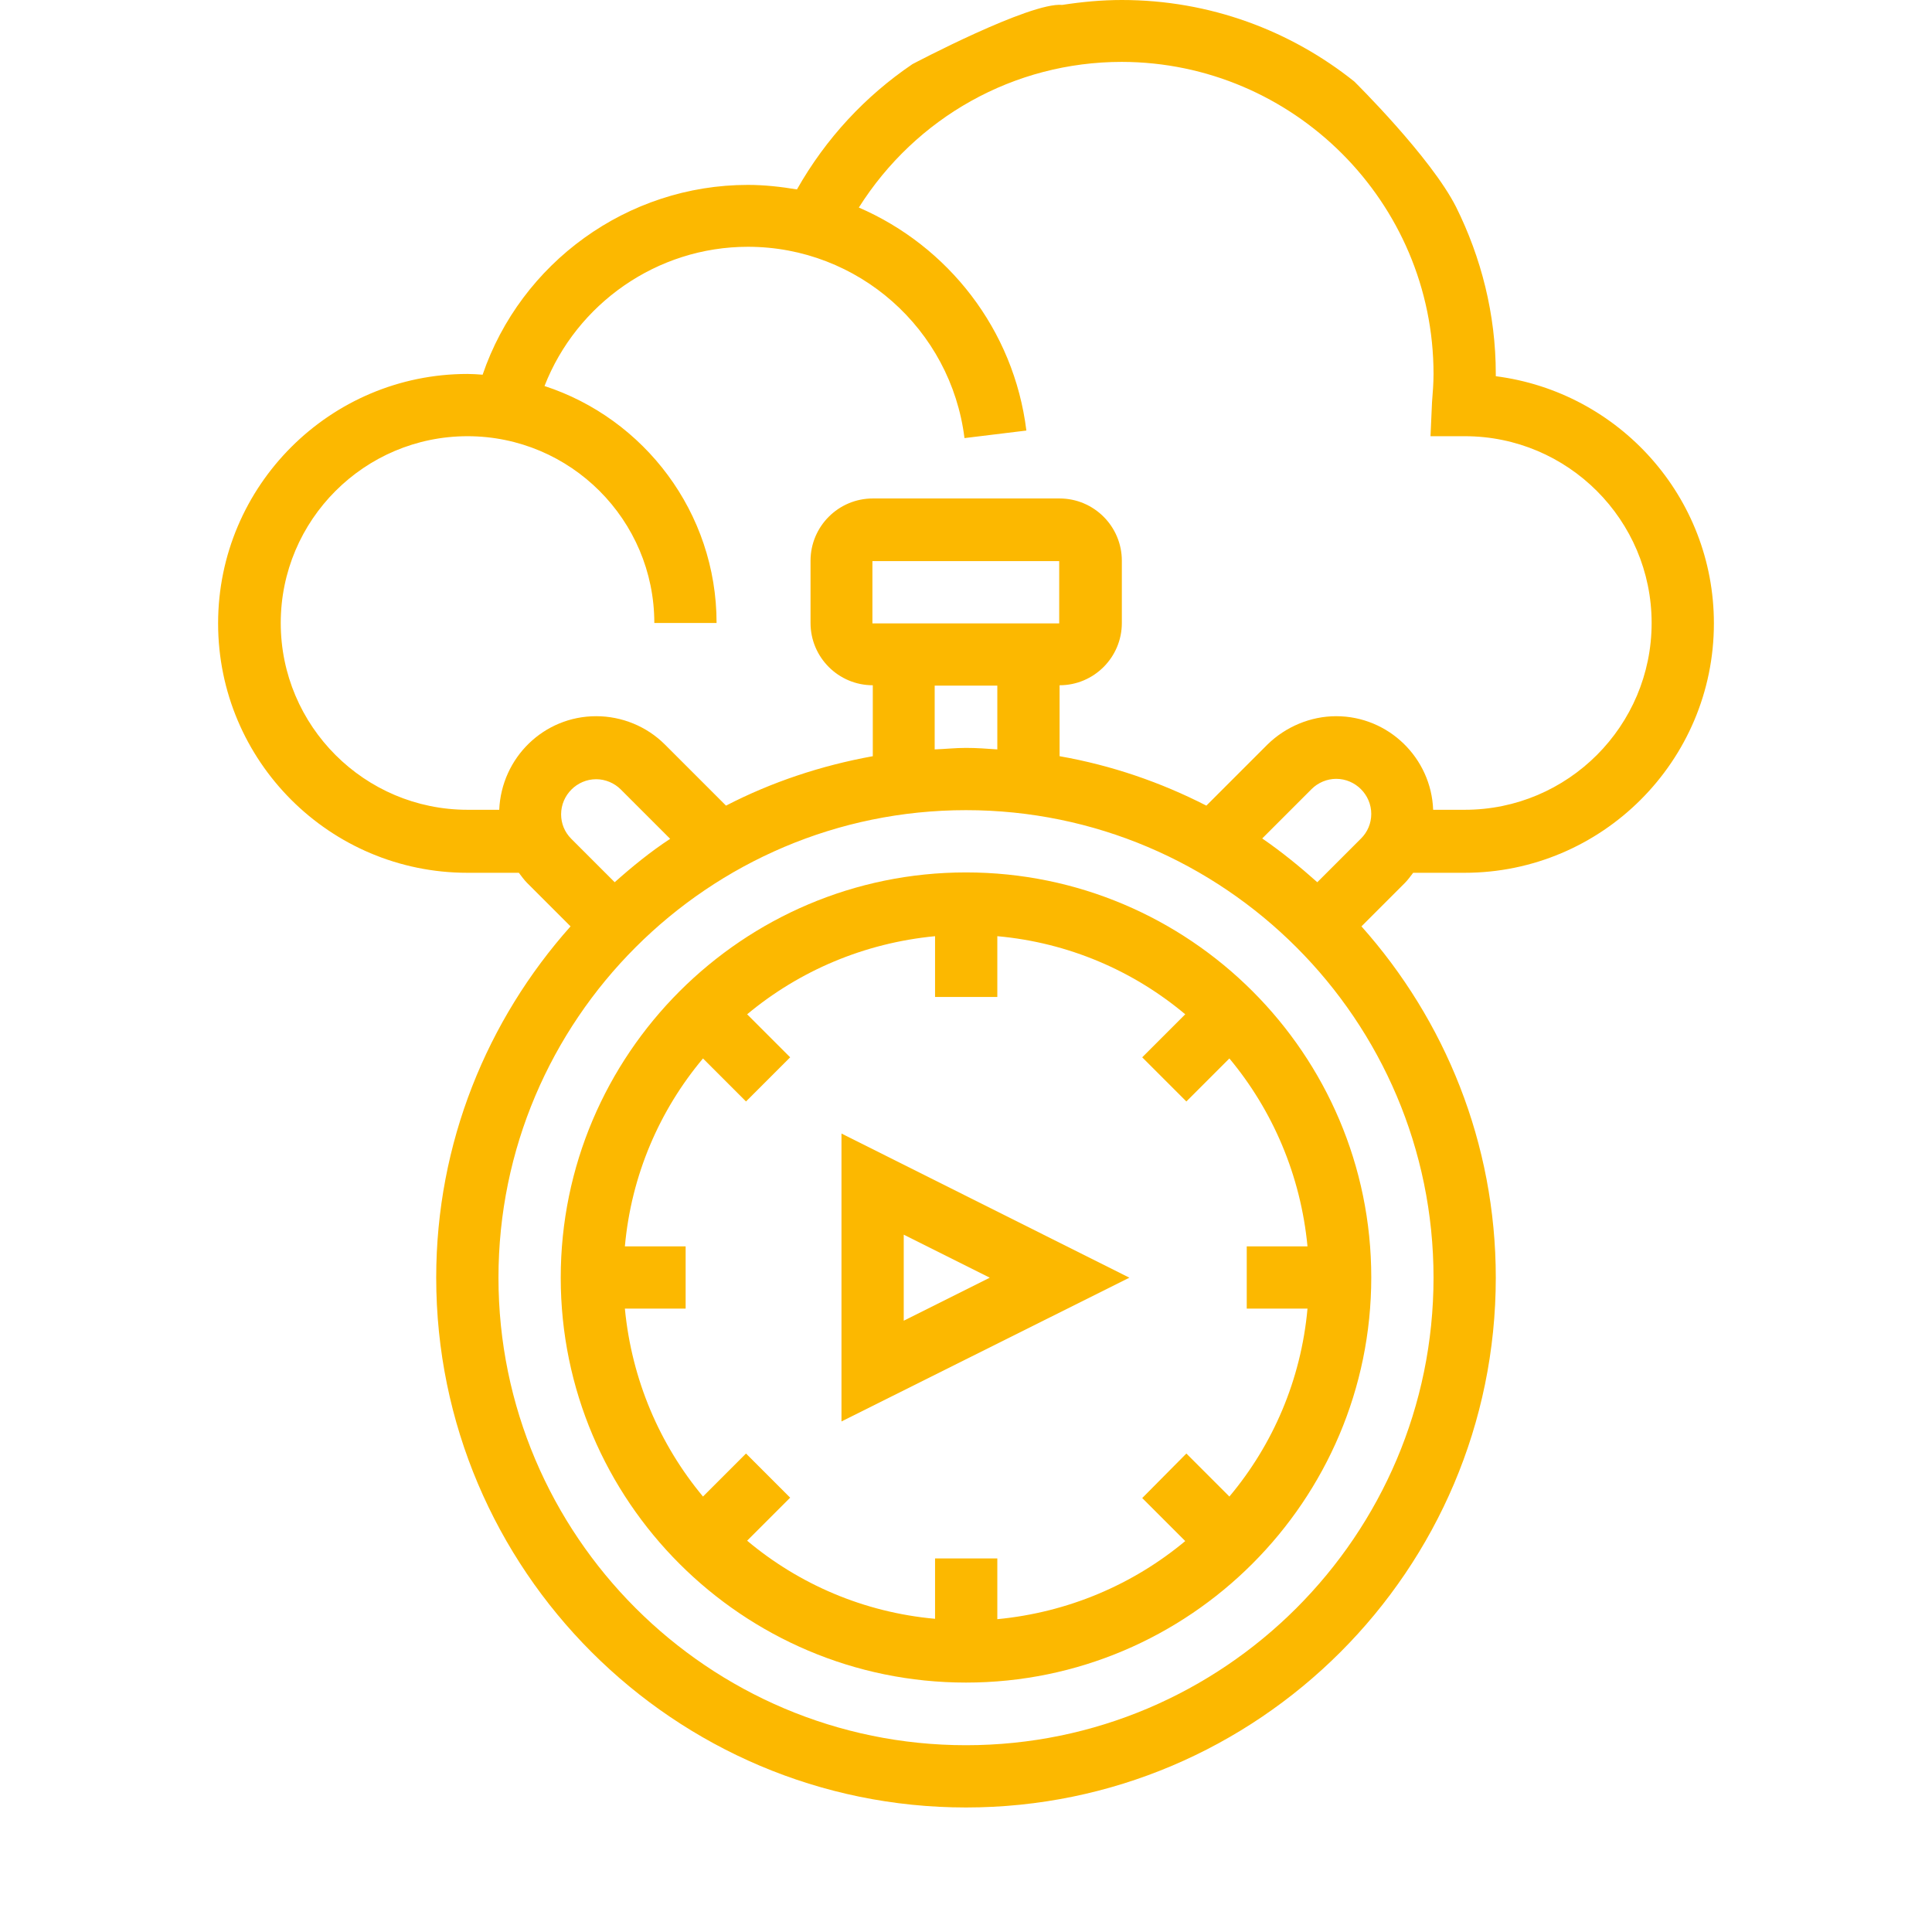 <?xml version="1.0" encoding="utf-8"?>
<!-- Generator: Adobe Illustrator 22.0.0, SVG Export Plug-In . SVG Version: 6.00 Build 0)  -->
<svg version="1.1" id="Layer_1" xmlns="http://www.w3.org/2000/svg" xmlns:xlink="http://www.w3.org/1999/xlink" x="0px" y="0px"
	 viewBox="0 0 512 512" style="enable-background:new 0 0 512 512;" xml:space="preserve">
<style type="text/css">
	.st0{fill:#FCB800;}
</style>
<path class="st0" d="M256,445.9c59.2,0,107.4-48.2,107.4-107.4S315.2,231.2,256,231.2s-107.4,48.2-107.4,107.4
	S196.8,445.9,256,445.9z M165.6,330.3c1.7-18.9,9.2-36.1,20.7-49.8l11.4,11.4l11.7-11.7l-11.4-11.4c13.8-11.5,31-18.9,49.8-20.7
	v16.1h16.5v-16.1c18.9,1.7,36.1,9.2,49.8,20.7l-11.4,11.4l11.7,11.7l11.4-11.4c11.5,13.8,18.9,31,20.7,49.8h-16.1v16.5h16.1
	c-1.7,18.9-9.2,36.1-20.7,49.8l-11.4-11.4L302.7,397l11.4,11.4c-13.8,11.5-31,18.9-49.8,20.7v-16.1h-16.5V429
	c-18.9-1.7-36.1-9.2-49.8-20.7l11.4-11.4l-11.7-11.7l-11.4,11.4c-11.5-13.8-18.9-31-20.7-49.8h16.1v-16.5H165.6z"/>
<path class="st0" d="M223,300.4v76.3l76.3-38.1L223,300.4z M239.5,327.2l22.8,11.4L239.5,350V327.2z"/>
<path class="st0" d="M241.8,17c-12.4,8.4-22.9,19.6-30.6,33.2c-4.2-0.7-8.6-1.2-13-1.2c-32,0-60.2,20.7-70.3,50.3
	c-1.3-0.1-2.7-0.2-4-0.2c-36.4,0-66.1,29.6-66.1,66.1s29.6,66.1,66.1,66.1h13.6c0.7,0.9,1.4,1.9,2.2,2.7l11.5,11.5
	c-22.1,24.8-35.6,57.4-35.6,93.1c0,77.4,63,140.4,140.4,140.4s140.4-63,140.4-140.4c0-35.7-13.5-68.3-35.6-93.1l11.5-11.5
	c0.8-0.8,1.5-1.8,2.2-2.7h13.6c36.4,0,66.1-29.6,66.1-66.1c0-33.5-25.1-61.3-57.8-65.5c0-0.2,0-0.4,0-0.6c0-15.9-3.9-30.9-10.5-44.2
	c-6.7-13.3-27-33.3-27-33.3C342,8.1,320.6,0,297.3,0c-5.4,0-10.6,0.5-15.8,1.3C273,0.5,241.8,17,241.8,17 M379.9,99.1
	c0,2.5-0.2,5-0.4,7.5l-0.4,9h9.1c27.3,0,49.5,22.2,49.5,49.5s-22.2,49.5-49.5,49.5h-8.4c-0.5-13.7-11.8-24.8-25.7-24.8
	c-6.8,0-13.4,2.8-18.2,7.5l-16.2,16.2c-12.1-6.2-25.2-10.7-38.9-13.1v-18.8c9.1,0,16.5-7.4,16.5-16.5v-16.5
	c0-9.1-7.4-16.5-16.5-16.5h-49.5c-9.1,0-16.5,7.4-16.5,16.5v16.5c0,9.1,7.4,16.5,16.5,16.5v18.8c-13.8,2.5-26.9,6.9-38.9,13.1
	l-16.2-16.2c-4.8-4.8-11.4-7.5-18.2-7.5c-13.9,0-25.1,11-25.7,24.8h-8.4c-27.3,0-49.5-22.2-49.5-49.5s22.2-49.5,49.5-49.5
	s49.5,22.2,49.5,49.5h16.5c0-29.3-19.2-54.2-45.6-62.8c8.5-21.8,29.8-36.9,53.9-36.9c29.2,0,53.8,21.8,57.4,50.7l16.4-2
	c-3.3-26.8-20.8-48.9-44.4-59.1c15.1-23.9,41.1-38.6,69.7-38.6C342.8,16.5,379.9,53.6,379.9,99.1z M162.9,233.8l-11.5-11.5
	c-1.8-1.8-2.7-4.1-2.7-6.5c0-5.1,4.2-9.3,9.3-9.3c2.4,0,4.8,1,6.5,2.7l13.1,13.1C172.4,225.7,167.5,229.7,162.9,233.8z M256,214.7
	c68.3,0,123.9,55.6,123.9,123.9S324.3,462.5,256,462.5s-123.9-55.6-123.9-123.9S187.7,214.7,256,214.7z M231.2,165.2v-16.5h49.5
	v16.5H231.2z M264.3,181.7v16.9c-2.8-0.2-5.5-0.4-8.3-0.4c-2.8,0-5.5,0.3-8.3,0.4v-16.9H264.3z M349.1,233.8
	c-4.6-4.1-9.5-8.1-14.6-11.6l13.1-13.1c1.7-1.7,4.1-2.7,6.5-2.7c5.1,0,9.3,4.2,9.3,9.3c0,2.5-1,4.8-2.7,6.5L349.1,233.8z"/>
</svg>
